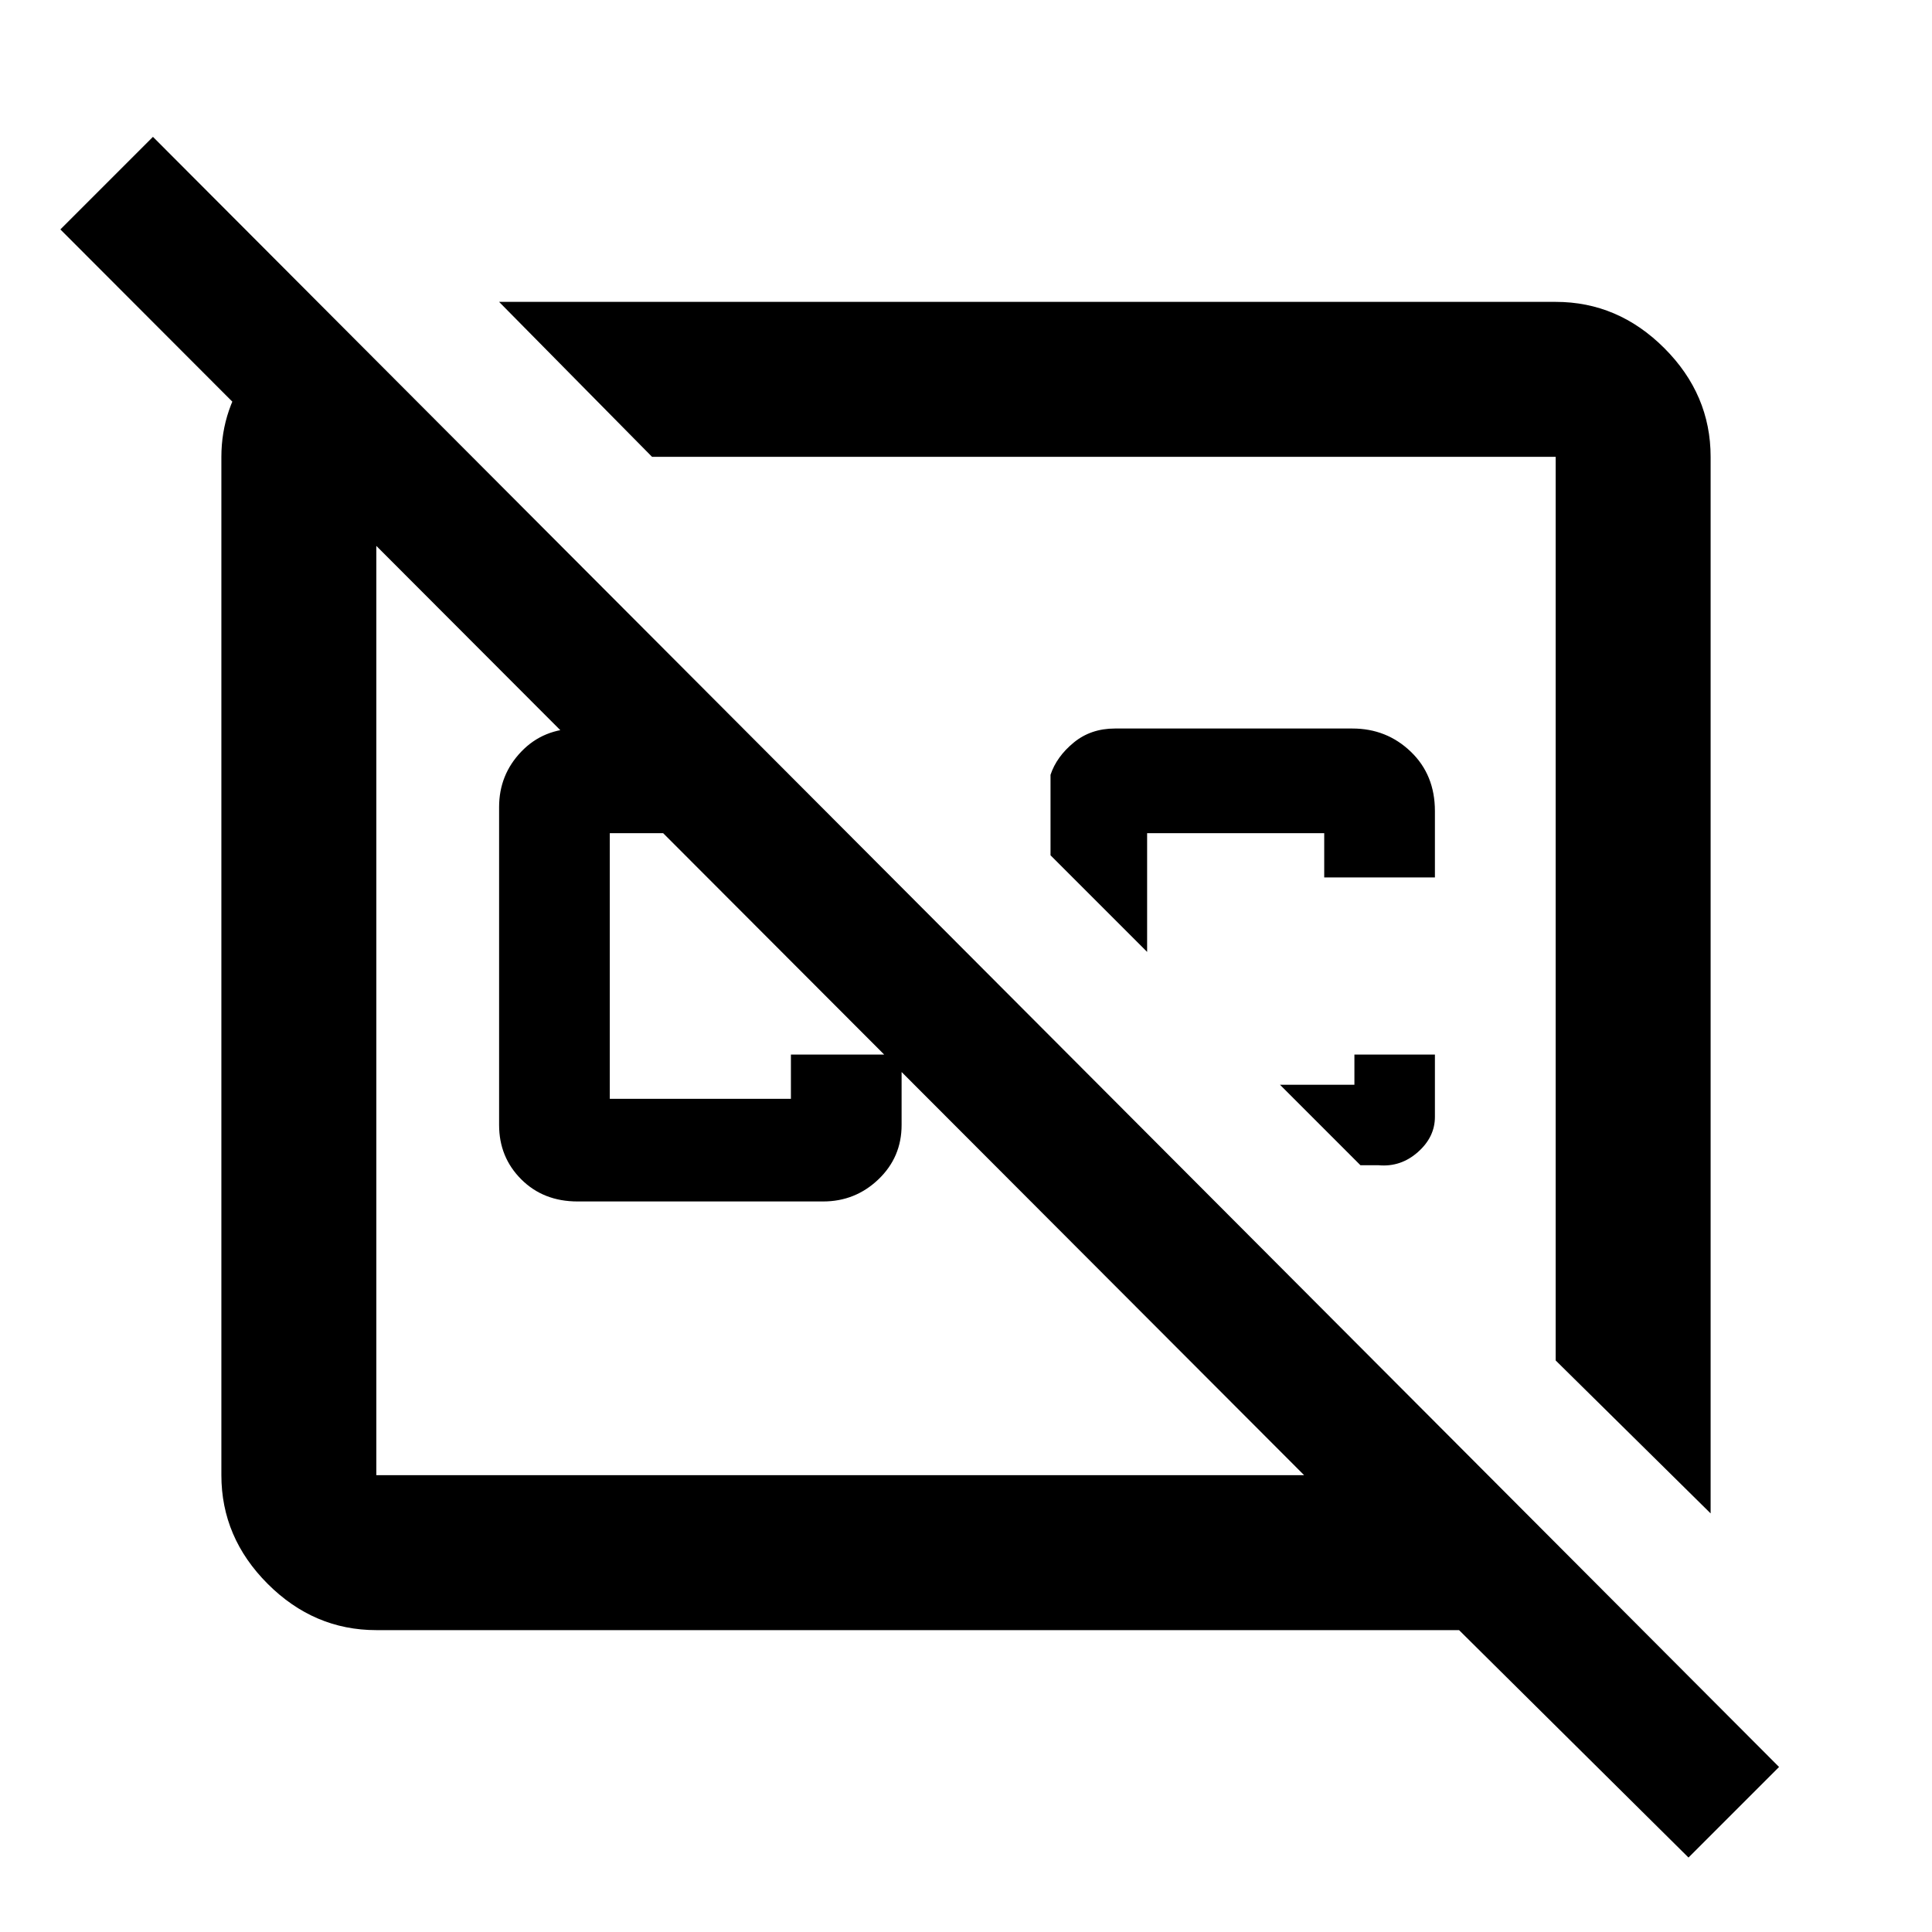 <svg xmlns="http://www.w3.org/2000/svg" height="48" width="48"><path d="m18.45 18.1 2.6 2.6h-5.9v6.6h4.5v-1.1h2.75v1.75q0 .8-.575 1.35t-1.375.55h-6.1q-.85 0-1.4-.55-.55-.55-.55-1.35v-7.9q0-.8.55-1.375t1.4-.575ZM12.4 7.5h26.25q1.55 0 2.7 1.15 1.15 1.15 1.15 2.7V37.6l-3.85-3.8V11.35H16.2Zm23.25 18.7v1.55q0 .5-.425.875t-.975.325h-.45l-2-2h1.85v-.75Zm-2.75-4.4v-1.1h-4.4v2.95l-2.4-2.4v-2q.15-.45.575-.8.425-.35 1.025-.35h5.9q.85 0 1.45.575t.6 1.475v1.65Zm-5.45.75ZM20.9 25.1ZM8.05 7.75l3.6 3.6h-2.3v25.3H32.4L1.5 5.7l2.3-2.3 40.4 40.5-2.25 2.25-5.7-5.65H9.35q-1.55 0-2.7-1.15-1.15-1.15-1.15-2.7v-25.3q0-1.2.75-2.2.75-1 1.8-1.4Z"/></svg>